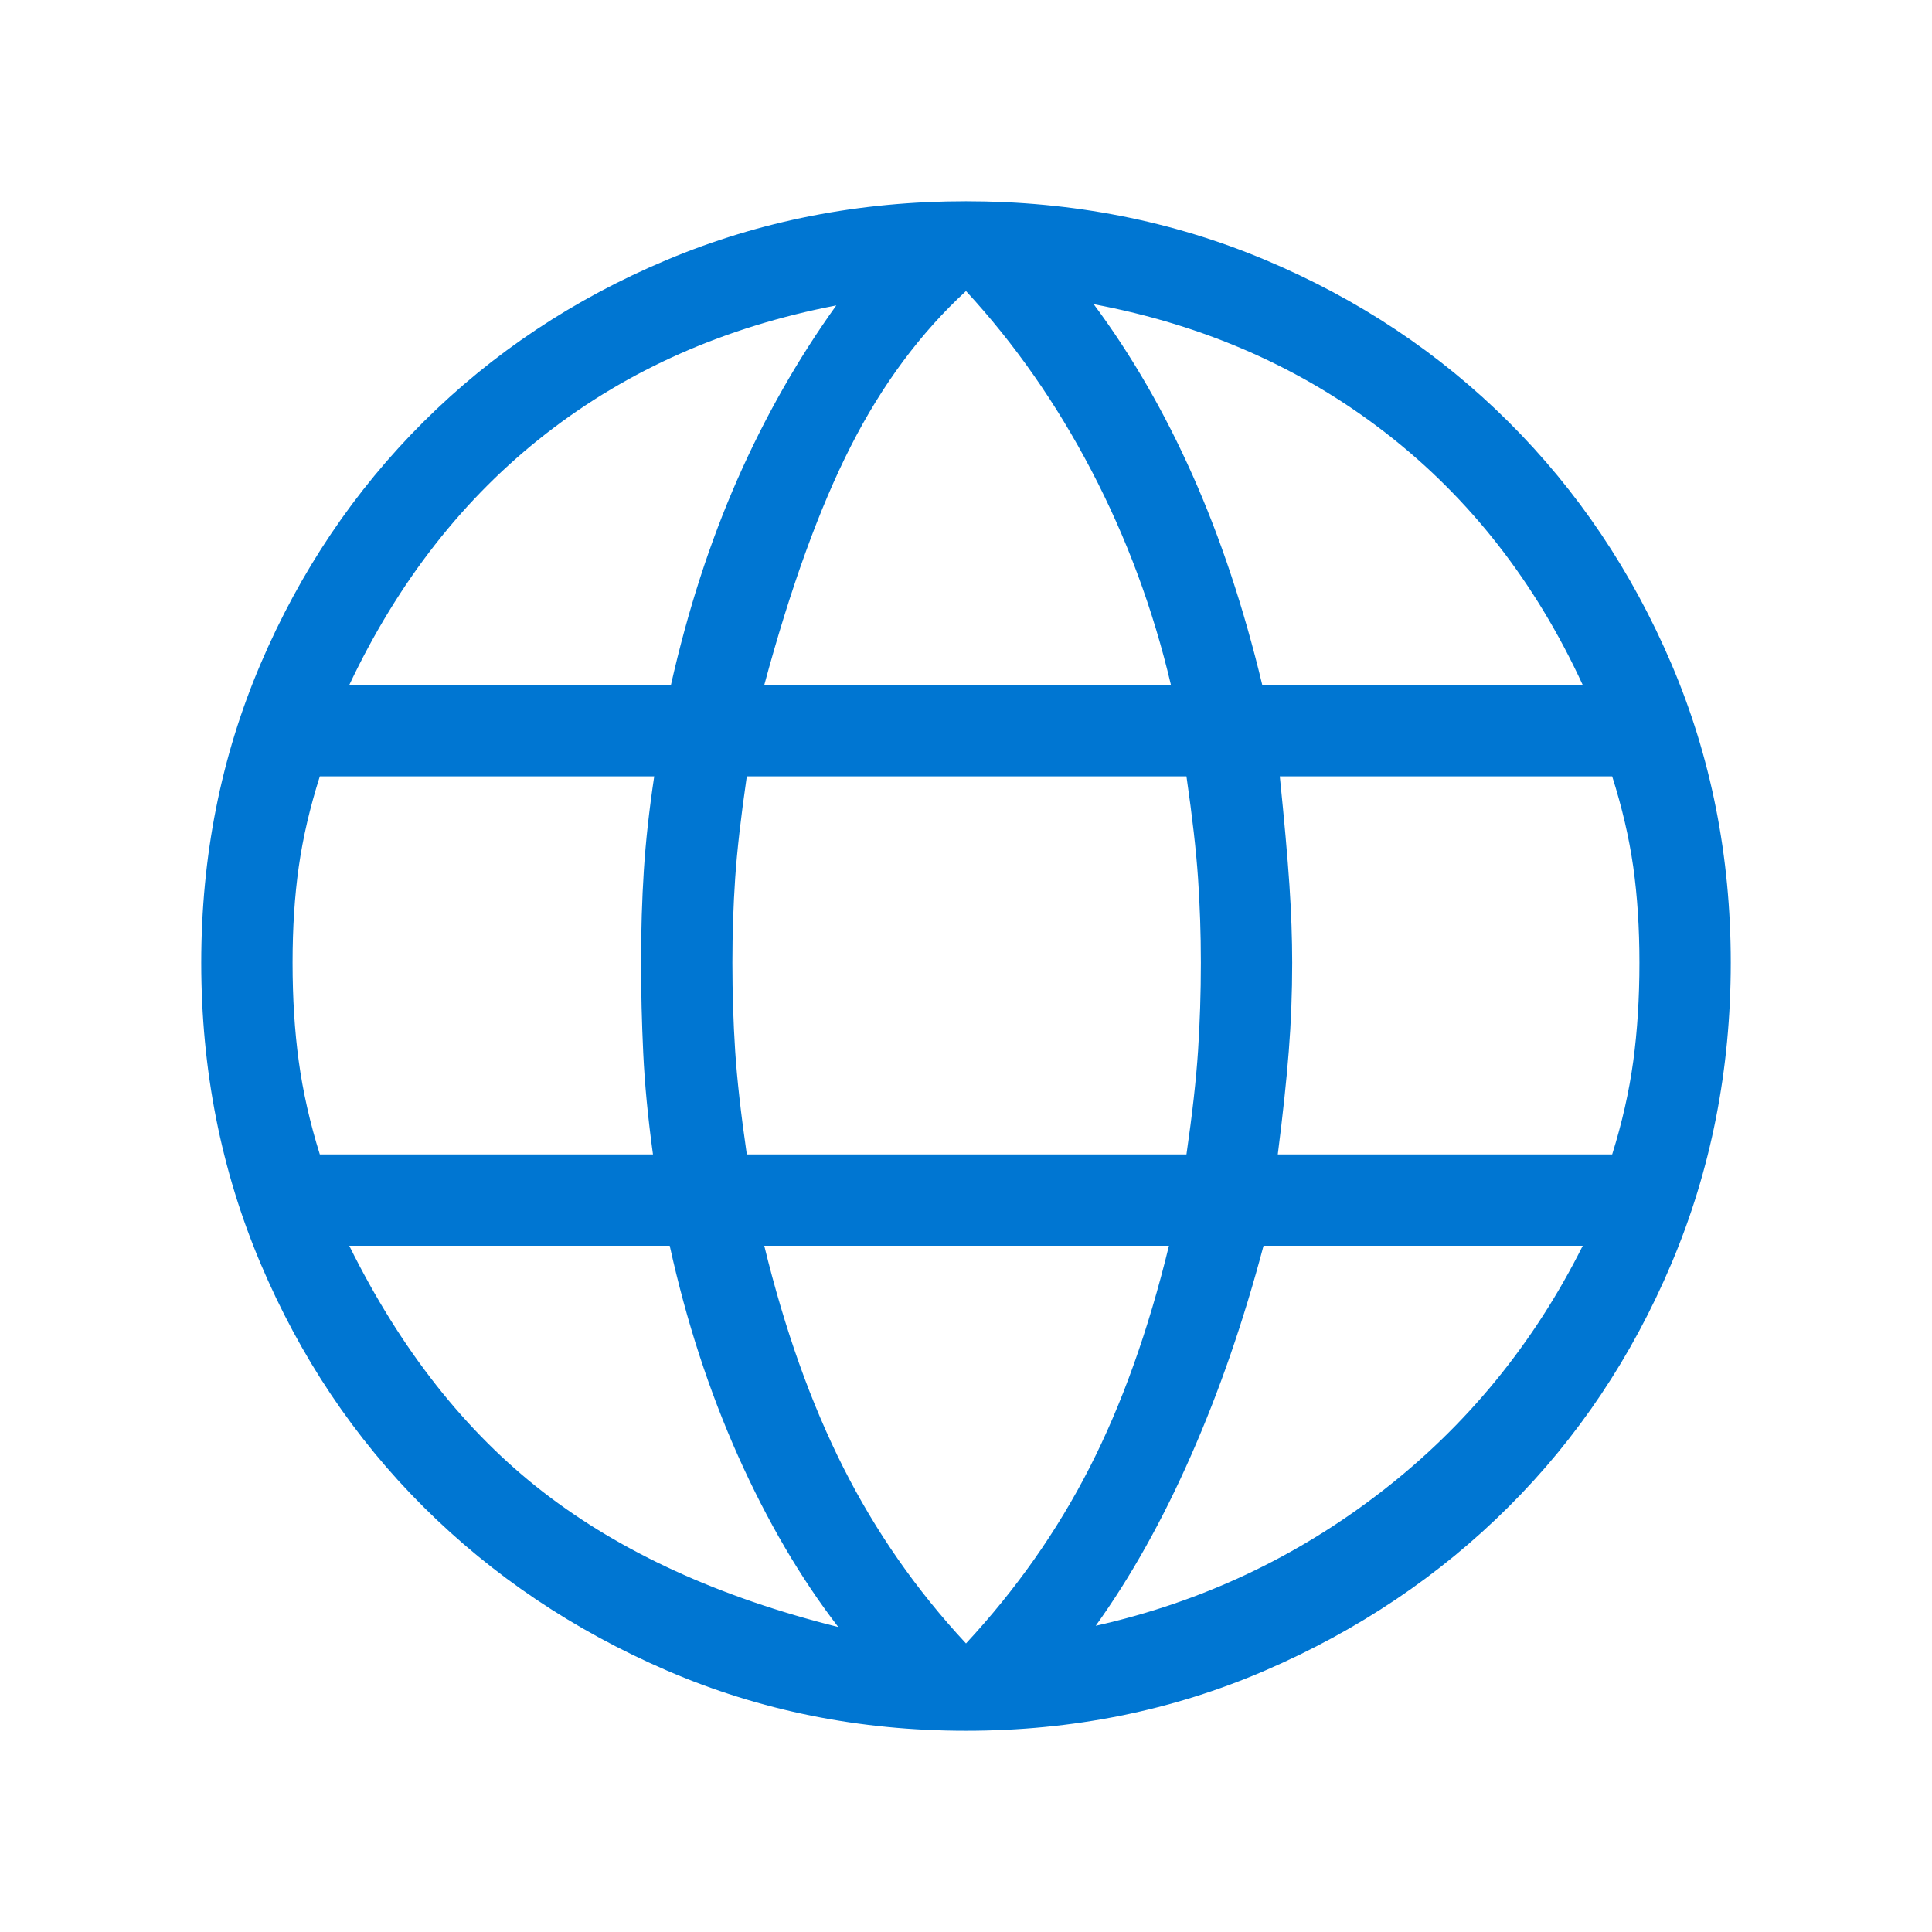 <svg width="48" height="48" viewBox="0 0 48 48" fill="none" xmlns="http://www.w3.org/2000/svg">
<path d="M24 43C21.354 43 18.875 42.501 16.564 41.502C14.252 40.503 12.238 39.149 10.521 37.438C8.804 35.728 7.455 33.712 6.473 31.39C5.491 29.069 5 26.578 5 23.919C5 21.273 5.491 18.799 6.473 16.498C7.455 14.197 8.804 12.191 10.521 10.481C12.238 8.771 14.252 7.429 16.564 6.458C18.875 5.486 21.354 5 24 5C26.646 5 29.125 5.486 31.436 6.458C33.748 7.429 35.762 8.771 37.479 10.481C39.195 12.191 40.545 14.197 41.527 16.498C42.509 18.799 43 21.273 43 23.919C43 26.578 42.509 29.069 41.527 31.39C40.545 33.712 39.195 35.728 37.479 37.438C35.762 39.149 33.748 40.503 31.436 41.502C29.125 42.501 26.646 43 24 43ZM24 40.831C25.244 39.49 26.267 38.035 27.069 36.465C27.872 34.896 28.529 33.058 29.042 30.95H18.988C19.494 33.027 20.147 34.862 20.95 36.456C21.753 38.049 22.769 39.508 24 40.831ZM20.827 40.423C19.891 39.208 19.062 37.793 18.34 36.179C17.619 34.565 17.051 32.822 16.639 30.95H8.677C9.956 33.535 11.564 35.576 13.5 37.073C15.436 38.571 17.878 39.687 20.827 40.423ZM27.223 40.392C29.841 39.805 32.208 38.694 34.323 37.058C36.438 35.422 38.105 33.386 39.323 30.95H31.392C30.895 32.827 30.294 34.566 29.588 36.167C28.883 37.769 28.095 39.177 27.223 40.392ZM7.946 28.681H16.223C16.097 27.768 16.017 26.927 15.981 26.16C15.945 25.392 15.927 24.645 15.927 23.919C15.927 23.111 15.95 22.347 15.996 21.627C16.042 20.906 16.128 20.127 16.254 19.288H7.946C7.7 20.063 7.526 20.811 7.423 21.535C7.32 22.258 7.269 23.052 7.269 23.919C7.269 24.799 7.32 25.615 7.423 26.369C7.526 27.123 7.7 27.894 7.946 28.681ZM18.554 28.681H29.477C29.623 27.673 29.719 26.815 29.765 26.108C29.811 25.4 29.835 24.671 29.835 23.919C29.835 23.201 29.811 22.502 29.765 21.821C29.719 21.14 29.623 20.296 29.477 19.288H18.554C18.408 20.296 18.311 21.14 18.265 21.821C18.219 22.502 18.196 23.201 18.196 23.919C18.196 24.671 18.219 25.4 18.265 26.108C18.311 26.815 18.408 27.673 18.554 28.681ZM31.746 28.681H40.054C40.3 27.894 40.474 27.123 40.577 26.369C40.679 25.615 40.731 24.799 40.731 23.919C40.731 23.052 40.679 22.258 40.577 21.535C40.474 20.811 40.3 20.063 40.054 19.288H31.796C31.909 20.391 31.988 21.289 32.035 21.983C32.081 22.676 32.104 23.322 32.104 23.919C32.104 24.665 32.076 25.399 32.019 26.119C31.963 26.84 31.872 27.694 31.746 28.681ZM31.361 17.019H39.323C38.146 14.463 36.516 12.376 34.433 10.76C32.349 9.143 29.929 8.076 27.173 7.558C28.109 8.817 28.926 10.23 29.625 11.798C30.324 13.366 30.902 15.106 31.361 17.019ZM18.988 17.019H29.092C28.649 15.137 27.99 13.361 27.117 11.692C26.244 10.023 25.205 8.536 24 7.231C22.869 8.272 21.915 9.558 21.137 11.088C20.358 12.619 19.642 14.596 18.988 17.019ZM8.677 17.019H16.669C17.087 15.168 17.637 13.467 18.319 11.915C19.001 10.364 19.821 8.922 20.777 7.588C18.02 8.119 15.619 9.179 13.573 10.769C11.527 12.359 9.895 14.442 8.677 17.019Z" fill="#0076D2"/>
</svg>
